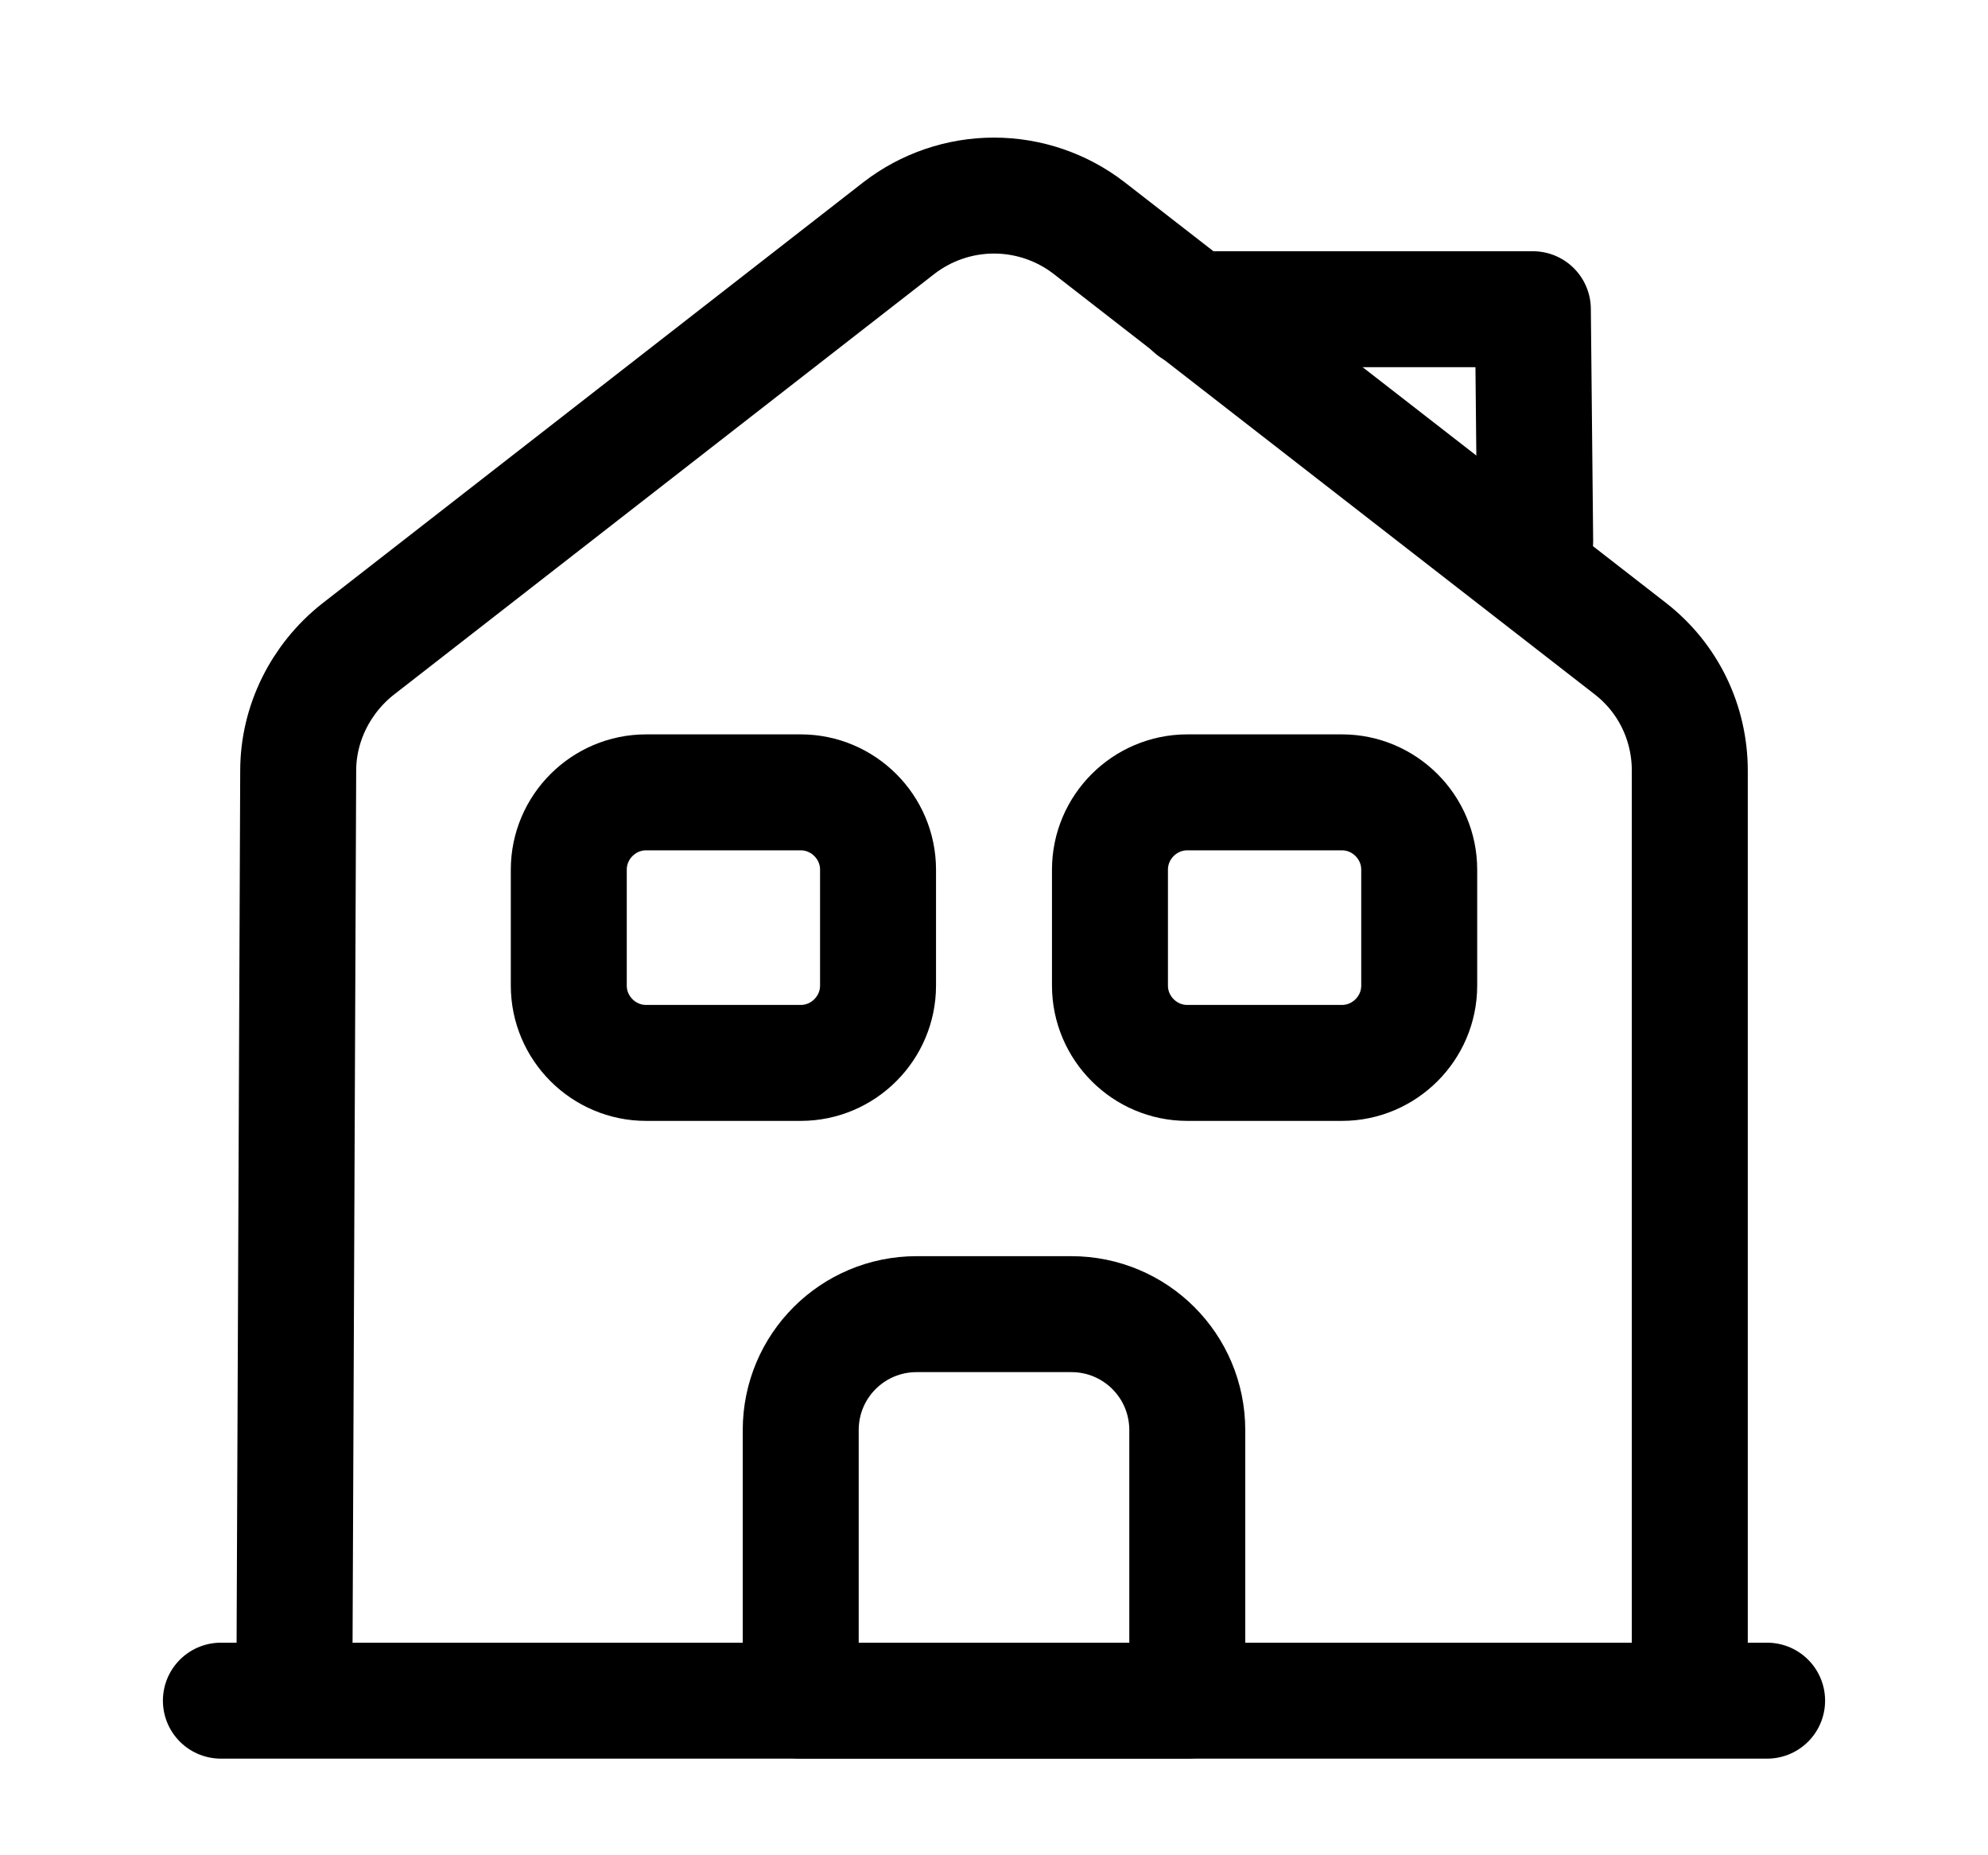 <svg width="60" height="56" viewBox="0 0 24 24" fill="none" xmlns="http://www.w3.org/2000/svg">
<path d="M2 22H22" stroke="black" stroke-width="1.5" stroke-miterlimit="10" stroke-linecap="round" stroke-linejoin="round"/>
<path d="M2.95 22L3 9.97C3 9.36 3.29 8.78 3.77 8.4L10.77 2.95C11.122 2.678 11.555 2.53 12 2.53C12.445 2.53 12.878 2.678 13.23 2.95L20.23 8.39C20.72 8.77 21 9.35 21 9.97V22" stroke="black" stroke-width="1.5" stroke-miterlimit="10" stroke-linejoin="round"/>
<path d="M13 17H11C10.17 17 9.5 17.67 9.5 18.5V22H14.5V18.5C14.5 17.67 13.83 17 13 17ZM9.5 13.75H7.5C6.95 13.75 6.5 13.3 6.5 12.75V11.25C6.5 10.7 6.95 10.25 7.5 10.25H9.5C10.05 10.25 10.5 10.7 10.5 11.25V12.75C10.5 13.3 10.05 13.75 9.5 13.75ZM16.5 13.75H14.5C13.95 13.75 13.5 13.3 13.5 12.75V11.25C13.5 10.7 13.95 10.25 14.5 10.25H16.5C17.05 10.25 17.5 10.7 17.5 11.25V12.75C17.5 13.3 17.05 13.75 16.5 13.75Z" stroke="black" stroke-width="1.5" stroke-miterlimit="10" stroke-linejoin="round"/>
<path d="M19 7L18.97 4H14.57" stroke="black" stroke-width="1.5" stroke-miterlimit="10" stroke-linecap="round" stroke-linejoin="round"/>
</svg>
